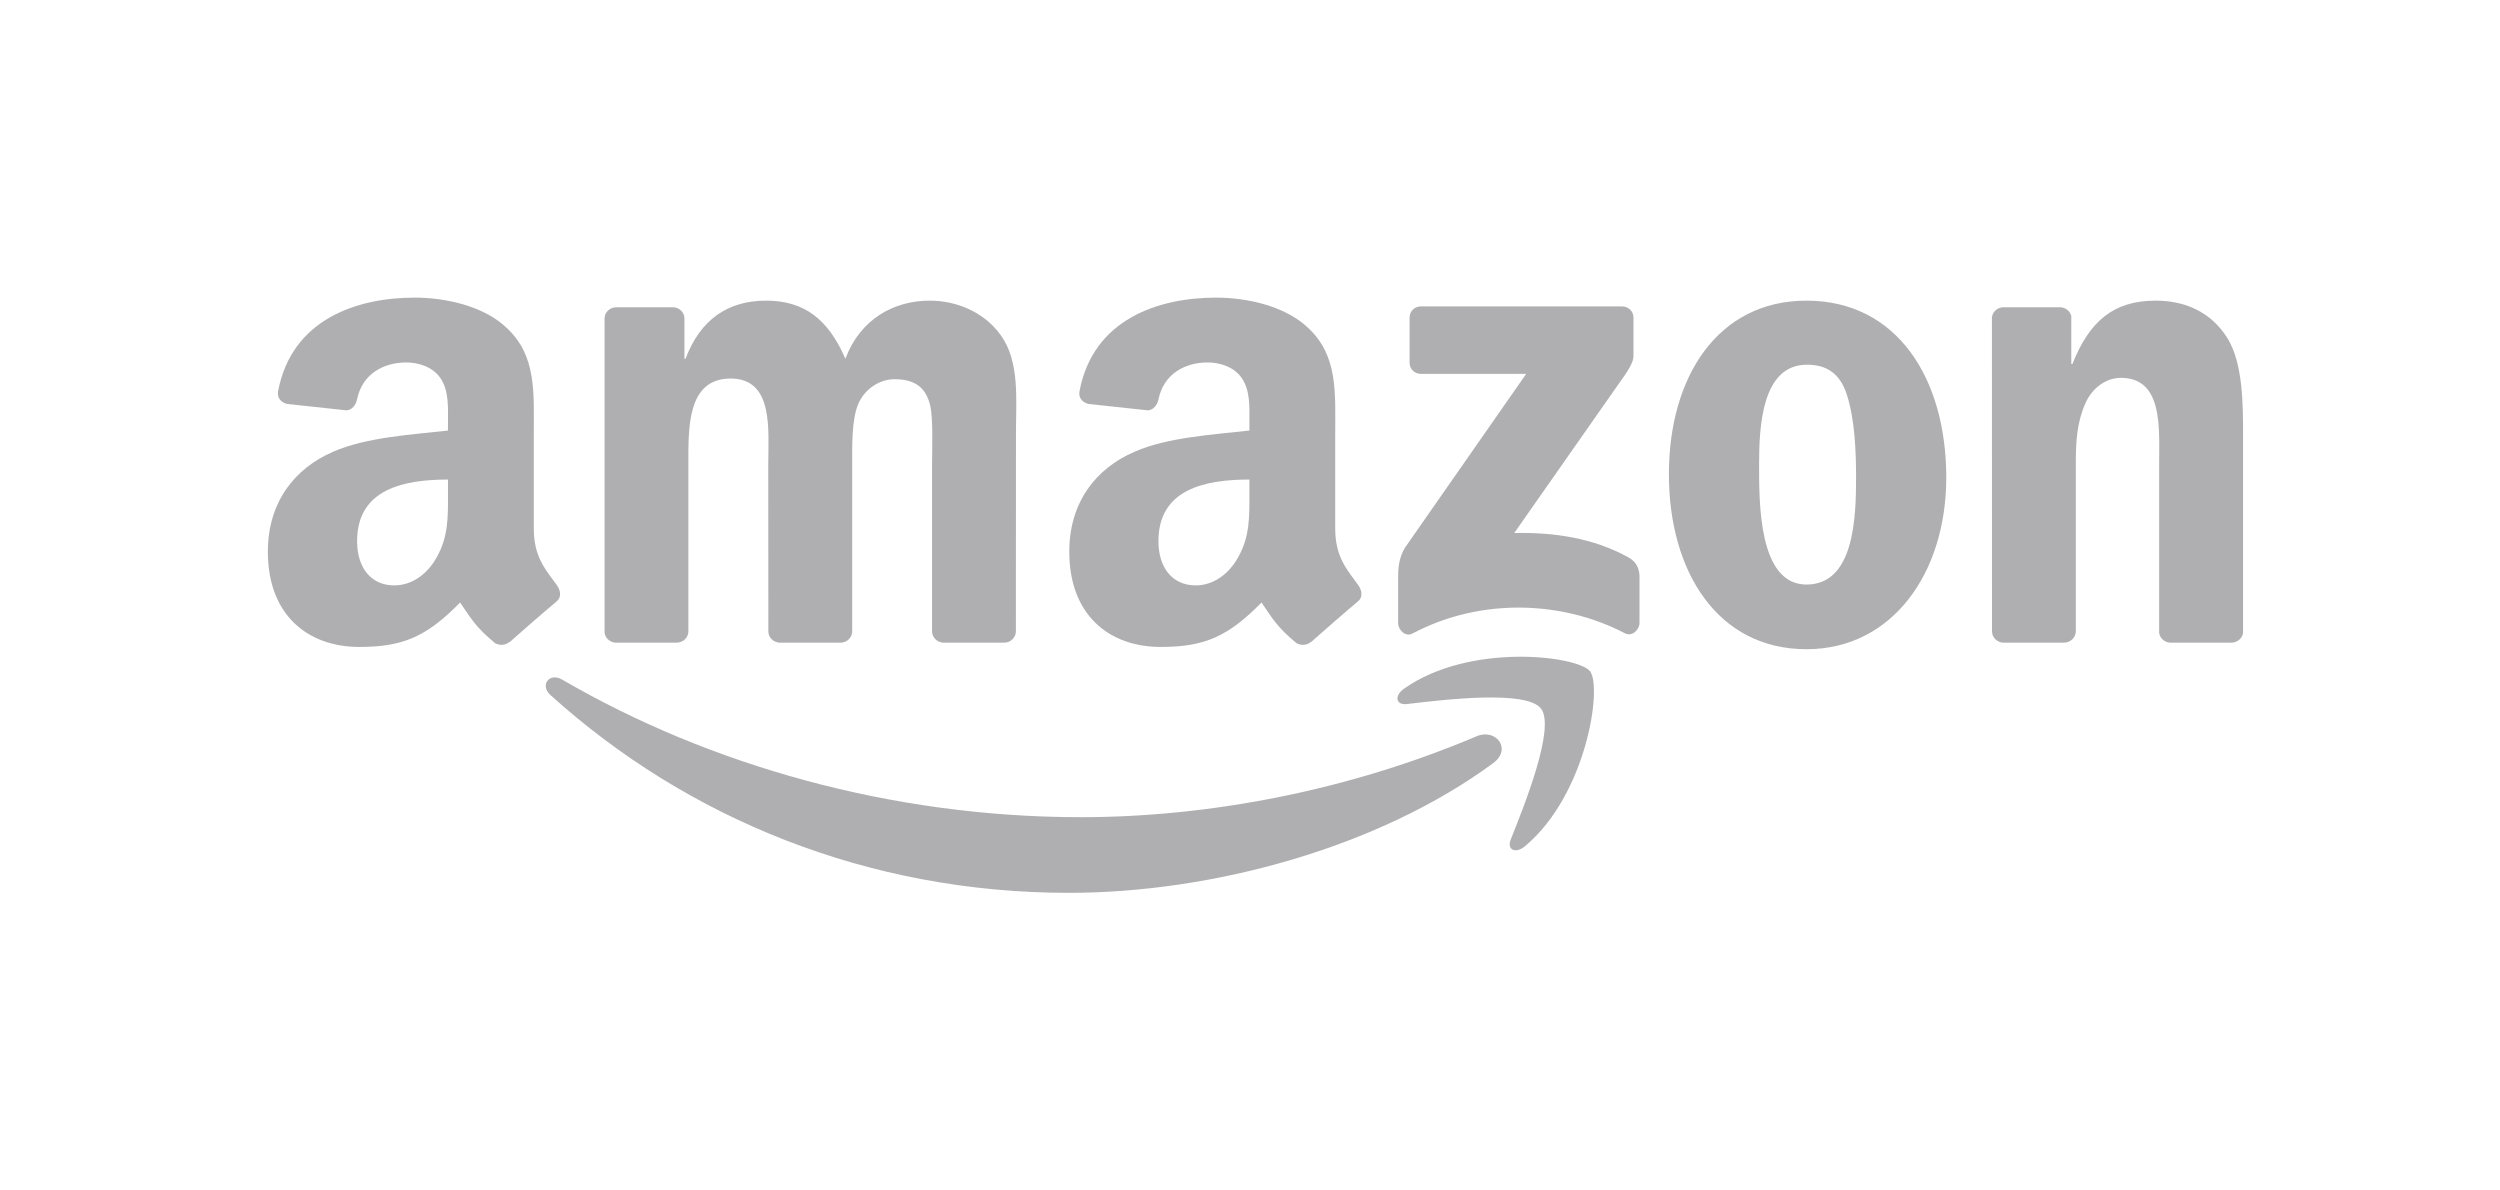 <svg width="168" height="80" viewBox="0 0 168 80" fill="none" xmlns="http://www.w3.org/2000/svg">
<path fill-rule="evenodd" clip-rule="evenodd" d="M100.346 51.28C92.632 56.966 81.452 59.999 71.826 59.999C58.329 59.999 46.179 55.007 36.986 46.704C36.264 46.051 36.911 45.162 37.778 45.67C47.698 51.442 59.964 54.915 72.635 54.915C81.181 54.915 90.581 53.147 99.225 49.478C100.531 48.923 101.623 50.333 100.346 51.28Z" fill="#05060F" fill-opacity="0.32"/>
<path fill-rule="evenodd" clip-rule="evenodd" d="M103.552 47.612C102.57 46.352 97.035 47.017 94.551 47.312C93.794 47.404 93.678 46.745 94.36 46.272C98.768 43.169 106.002 44.064 106.846 45.104C107.689 46.15 106.626 53.401 102.484 56.862C101.848 57.394 101.241 57.111 101.524 56.406C102.455 54.083 104.54 48.877 103.552 47.612Z" fill="#05060F" fill-opacity="0.32"/>
<path fill-rule="evenodd" clip-rule="evenodd" d="M94.724 24.369V21.352C94.724 20.896 95.071 20.59 95.487 20.59H108.989C109.423 20.59 109.769 20.902 109.769 21.352V23.935C109.764 24.369 109.4 24.935 108.752 25.83L101.756 35.82C104.356 35.757 107.1 36.144 109.457 37.473C109.989 37.773 110.133 38.212 110.174 38.645V41.864C110.174 42.303 109.688 42.817 109.18 42.551C105.026 40.373 99.508 40.136 94.915 42.574C94.447 42.829 93.955 42.32 93.955 41.881V38.825C93.955 38.334 93.961 37.496 94.452 36.75L102.559 25.125H95.504C95.071 25.125 94.724 24.819 94.724 24.369Z" fill="#05060F" fill-opacity="0.32"/>
<path fill-rule="evenodd" clip-rule="evenodd" d="M45.468 43.187H41.36C40.967 43.158 40.655 42.864 40.626 42.488V21.405C40.626 20.983 40.978 20.648 41.418 20.648H45.248C45.647 20.665 45.965 20.972 45.994 21.353V24.109H46.069C47.068 21.445 48.946 20.203 51.477 20.203C54.048 20.203 55.654 21.445 56.81 24.109C57.804 21.445 60.063 20.203 62.484 20.203C64.205 20.203 66.089 20.914 67.239 22.509C68.539 24.282 68.273 26.859 68.273 29.118L68.267 42.425C68.267 42.846 67.915 43.187 67.476 43.187H63.373C62.963 43.158 62.634 42.829 62.634 42.425V31.25C62.634 30.361 62.715 28.142 62.518 27.298C62.212 25.883 61.293 25.484 60.103 25.484C59.109 25.484 58.069 26.148 57.648 27.212C57.226 28.275 57.266 30.054 57.266 31.25V42.425C57.266 42.846 56.914 43.187 56.475 43.187H52.372C51.956 43.158 51.633 42.829 51.633 42.425L51.627 31.25C51.627 28.899 52.014 25.438 49.096 25.438C46.144 25.438 46.259 28.812 46.259 31.25V42.425C46.259 42.846 45.907 43.187 45.468 43.187Z" fill="#05060F" fill-opacity="0.32"/>
<path fill-rule="evenodd" clip-rule="evenodd" d="M121.394 20.203C127.49 20.203 130.789 25.438 130.789 32.094C130.789 38.525 127.143 43.627 121.394 43.627C115.409 43.627 112.15 38.392 112.15 31.869C112.15 25.305 115.449 20.203 121.394 20.203ZM121.429 24.508C118.401 24.508 118.211 28.633 118.211 31.204C118.211 33.781 118.17 39.282 121.394 39.282C124.578 39.282 124.728 34.844 124.728 32.14C124.728 30.361 124.653 28.234 124.116 26.547C123.654 25.08 122.735 24.508 121.429 24.508Z" fill="#05060F" fill-opacity="0.32"/>
<path fill-rule="evenodd" clip-rule="evenodd" d="M138.693 43.187H134.603C134.192 43.158 133.863 42.829 133.863 42.425L133.857 21.336C133.892 20.948 134.233 20.648 134.649 20.648H138.456C138.815 20.665 139.109 20.908 139.19 21.237V24.461H139.265C140.415 21.578 142.027 20.203 144.864 20.203C146.707 20.203 148.504 20.868 149.66 22.688C150.734 24.375 150.734 27.212 150.734 29.251V42.523C150.688 42.893 150.347 43.187 149.943 43.187H145.823C145.448 43.158 145.136 42.881 145.095 42.523V31.071C145.095 28.766 145.361 25.392 142.524 25.392C141.524 25.392 140.606 26.062 140.149 27.079C139.571 28.367 139.496 29.65 139.496 31.071V42.425C139.491 42.846 139.132 43.187 138.693 43.187Z" fill="#05060F" fill-opacity="0.32"/>
<path fill-rule="evenodd" clip-rule="evenodd" d="M83.96 33.116C83.96 34.716 84.001 36.051 83.192 37.472C82.538 38.628 81.499 39.338 80.35 39.338C78.772 39.338 77.847 38.137 77.847 36.363C77.847 32.861 80.984 32.226 83.96 32.226V33.116ZM88.103 43.129C87.832 43.371 87.439 43.389 87.132 43.227C85.769 42.094 85.52 41.569 84.775 40.488C82.522 42.788 80.921 43.475 78.004 43.475C74.543 43.475 71.856 41.343 71.856 37.074C71.856 33.74 73.659 31.469 76.236 30.36C78.466 29.377 81.579 29.204 83.96 28.933V28.401C83.96 27.424 84.035 26.269 83.457 25.425C82.96 24.669 82.001 24.357 81.153 24.357C79.587 24.357 78.195 25.16 77.853 26.824C77.784 27.193 77.513 27.557 77.136 27.575L73.156 27.147C72.82 27.072 72.445 26.8 72.543 26.286C73.457 21.456 77.825 20 81.731 20C83.73 20 86.341 20.532 87.918 22.045C89.918 23.912 89.727 26.402 89.727 29.112V35.514C89.727 37.438 90.523 38.281 91.275 39.321C91.535 39.691 91.593 40.136 91.257 40.413C90.419 41.112 88.93 42.412 88.109 43.14L88.103 43.129Z" fill="#05060F" fill-opacity="0.32"/>
<path fill-rule="evenodd" clip-rule="evenodd" d="M30.105 33.116C30.105 34.716 30.145 36.051 29.336 37.472C28.683 38.628 27.649 39.338 26.493 39.338C24.916 39.338 23.997 38.137 23.997 36.363C23.997 32.861 27.135 32.226 30.105 32.226V33.116ZM34.247 43.129C33.976 43.371 33.583 43.389 33.277 43.227C31.913 42.094 31.67 41.569 30.919 40.488C28.666 42.788 27.071 43.475 24.148 43.475C20.692 43.475 18 41.343 18 37.074C18 33.74 19.808 31.469 22.38 30.36C24.61 29.377 27.724 29.204 30.105 28.933V28.401C30.105 27.424 30.18 26.269 29.608 25.425C29.105 24.669 28.146 24.357 27.302 24.357C25.736 24.357 24.338 25.16 23.997 26.824C23.928 27.193 23.657 27.557 23.287 27.575L19.3 27.147C18.965 27.072 18.595 26.8 18.688 26.286C19.606 21.456 23.968 20 27.874 20C29.873 20 32.485 20.532 34.062 22.045C36.062 23.912 35.871 26.402 35.871 29.112V35.514C35.871 37.438 36.668 38.281 37.419 39.321C37.685 39.691 37.743 40.136 37.408 40.413C36.57 41.112 35.079 42.412 34.259 43.14L34.247 43.129Z" fill="#05060F" fill-opacity="0.32"/>
</svg>
